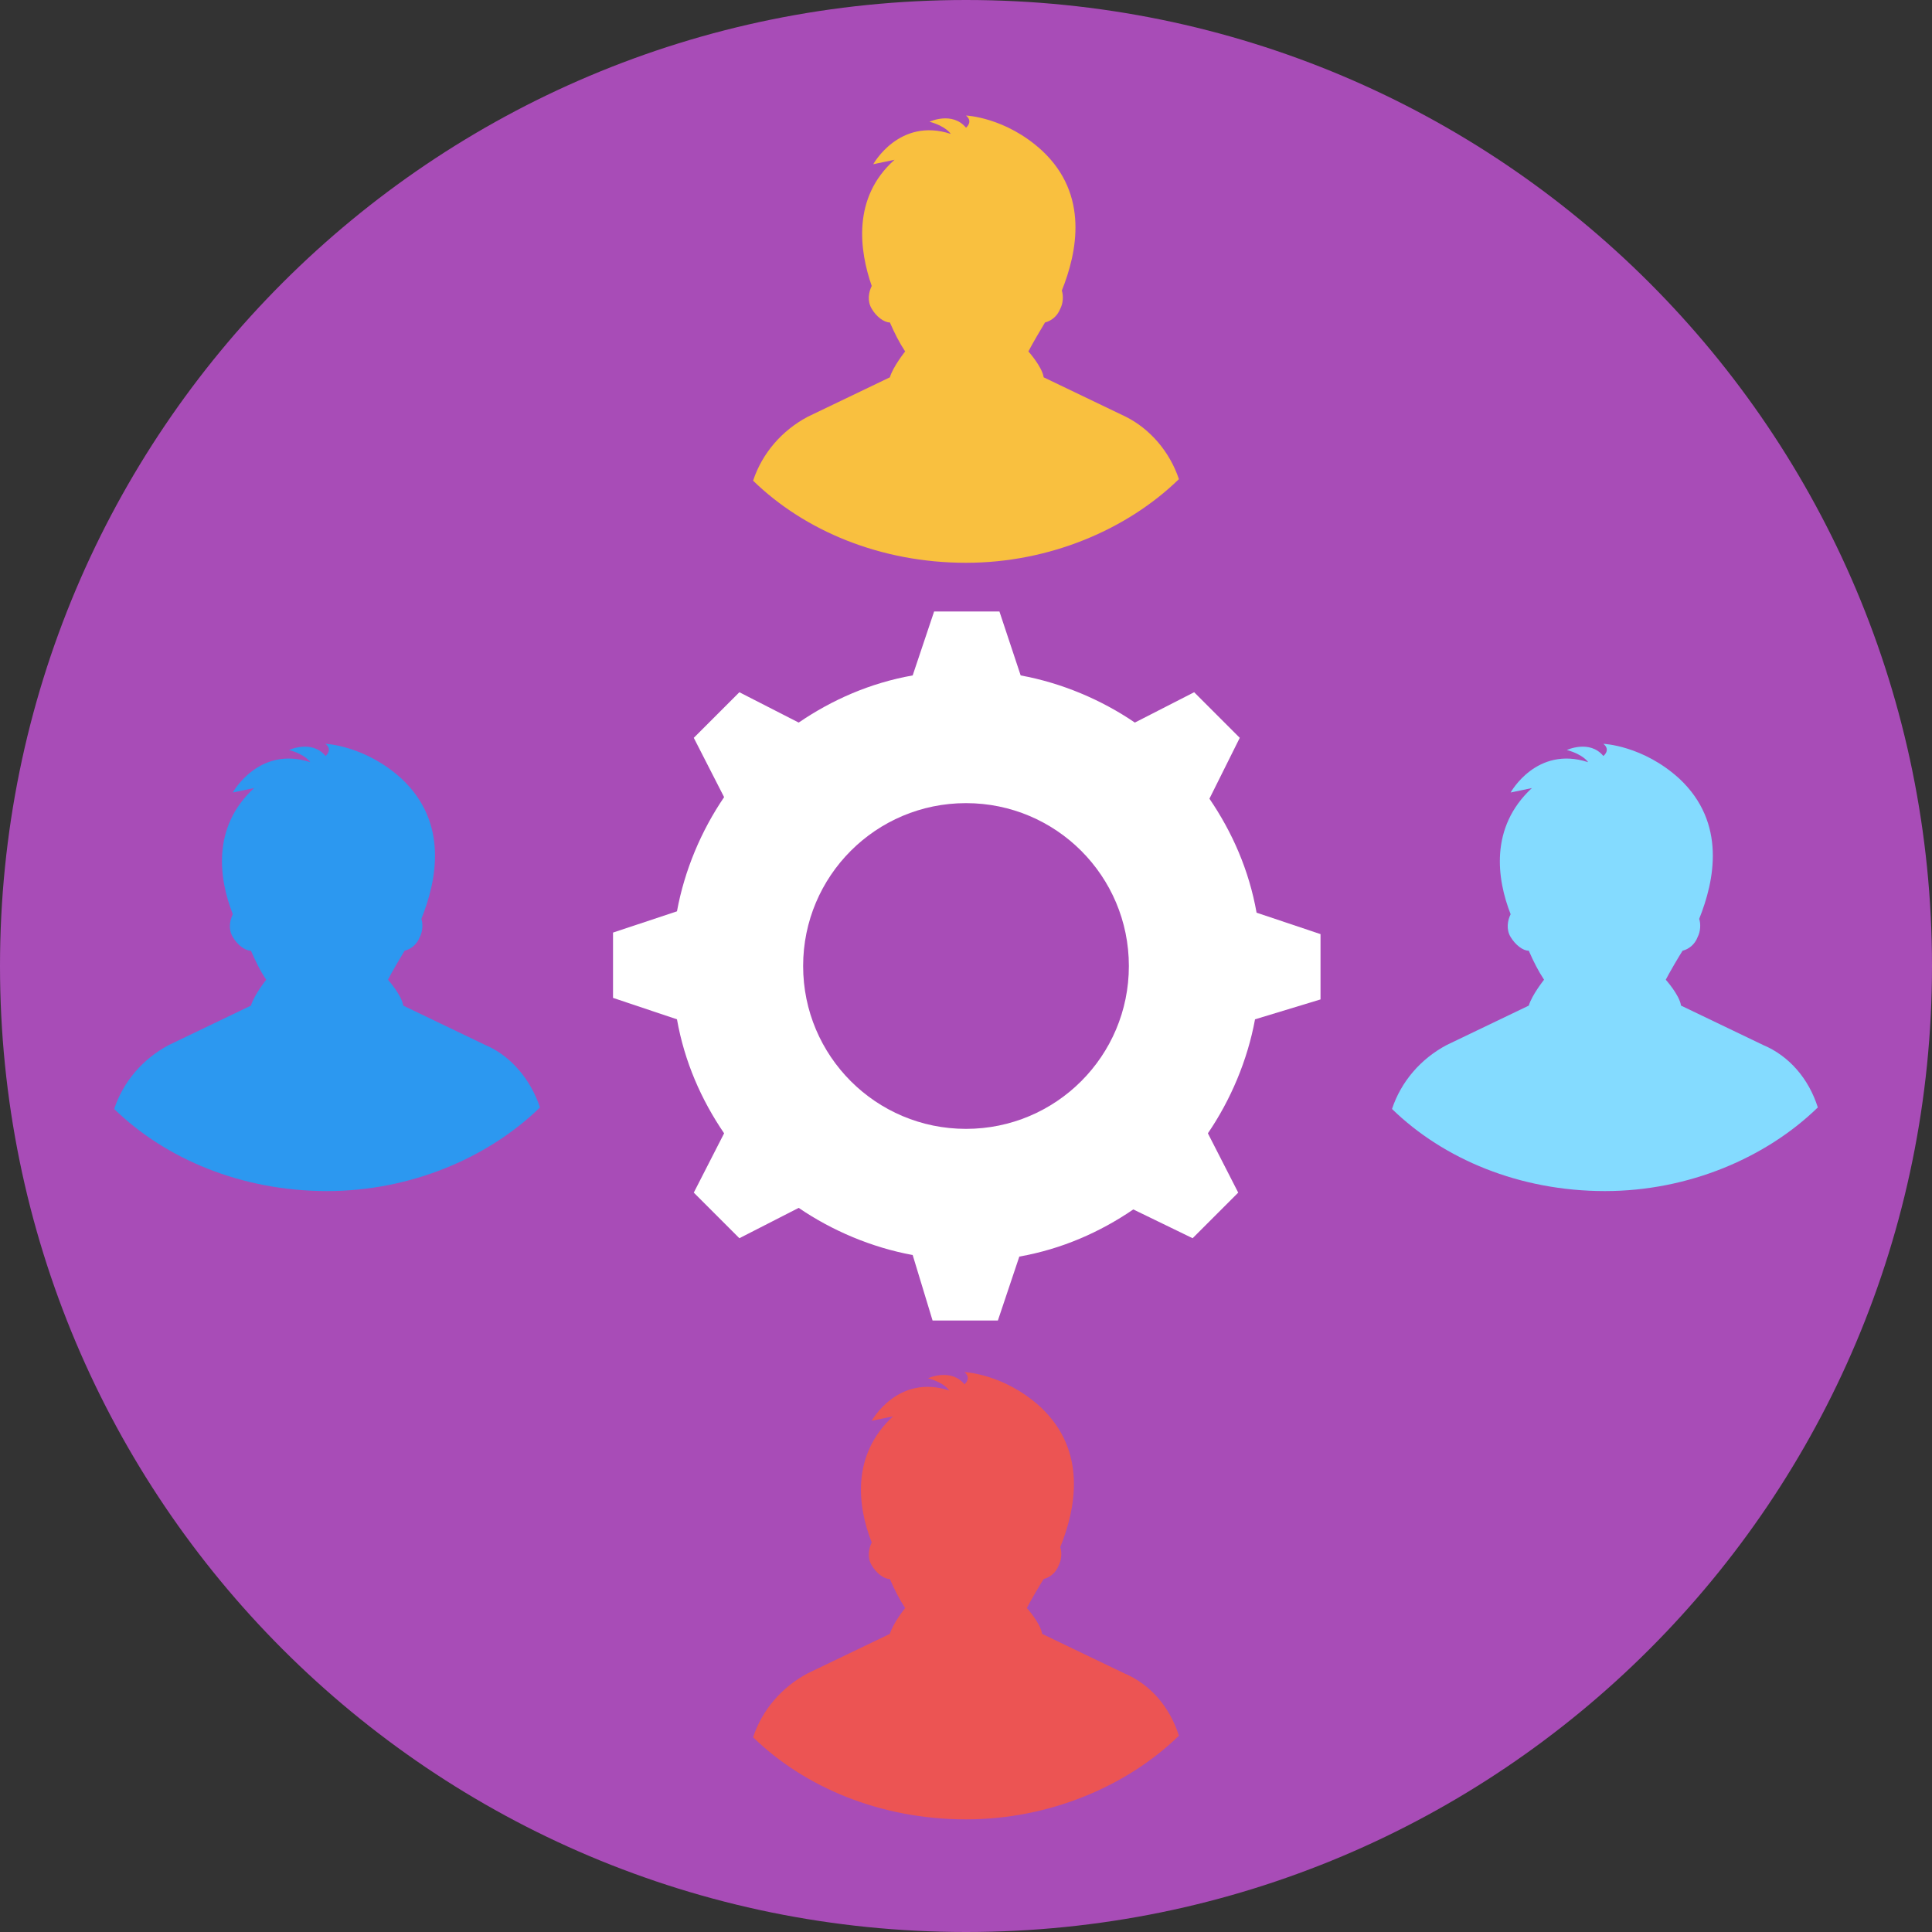 <svg version="1.2" xmlns="http://www.w3.org/2000/svg" viewBox="0 0 1000 1000" width="1000" height="1000">
	<rect x="0" y="0" width="1000" height="1000" fill="#333333" stroke="none"/>
	<title>teamwork-svgrepo-com-svg</title>
	<style>
		.s0 { fill: #a84cb7 } 
		.s1 { fill: #f9c03f } 
		.s2 { fill: #ec5453 } 
		.s3 { fill: #84dbff } 
		.s4 { fill: #2c98f0 } 
		.s5 { fill: #ffffff } 
	</style>
	<path id="Layer" class="s0" d="m500 1000c-276.5 0-500-223.5-500-500 0-276.5 223.5-500 500-500 276.5 0 500 223.5 500 500 0 276.5-223.5 500-500 500z"/>
	<path id="Layer" class="s1" d="m610.2 248c-26.7 26-66.9 43.3-110.2 43.3-44.1 0-83.5-16.5-110.2-42.5 4.7-14.2 14.9-26 28.3-33.1l42.5-20.4c1.6-5.5 7.9-13.4 7.9-13.4-3.1-4.7-5.5-9.5-7.9-15-3.1 0-7.1-3.1-9.4-7.1-2.4-3.9-1.6-8.6 0-11.8-6.3-18.1-10.3-45.6 11.8-65.3l-11 2.3c0 0 13.4-24.4 40.1-15.7 0 0-2.3-3.9-11-6.3 0 0 11.8-5.5 18.9 3.1 0 0 3.9-3.1 0-6.3 0 0 20.5 0.8 39.4 18.2 24.4 22.8 18.1 52.7 10.2 72.4 0.8 2.4 0.8 6.3-0.8 9.4-1.6 4-4.7 6.3-7.9 7.1-1.5 2.4-7 11.8-8.6 15 0 0 7.1 7.9 7.9 13.4l42.5 20.4c12.6 6.3 22.8 18.2 27.5 32.3z"/>
	<path id="Layer" class="s2" d="m610.2 898.4c-26.7 26-66.9 43.3-110.2 43.3-44.1 0-83.5-16.5-110.2-42.5 4.7-14.2 14.9-26 28.3-33.1l42.5-20.4c1.6-5.5 7.9-13.4 7.9-13.4-3.1-4.7-5.5-9.5-7.9-15-3.1 0-7.1-3.1-9.4-7.1-2.4-3.9-1.6-8.6 0-11.8-7.1-18.1-11-44.9 11-65.3l-11 2.3c0 0 13.4-24.4 40.1-15.7 0 0-2.3-4-11-6.3 0 0 11.8-5.5 18.9 3.1 0 0 3.9-3.1 0-6.3 0 0 20.5 0.8 39.4 18.1 24.4 22.9 18.1 52.8 10.2 72.5 0.8 2.3 0.8 6.3-0.8 9.4-1.5 4-4.7 6.3-7.8 7.1-1.6 2.4-7.1 11.8-8.7 15 0 0 7.1 7.9 7.9 13.4l42.5 20.4c13.4 5.6 23.6 17.4 28.3 32.3z"/>
	<path id="Layer" class="s3" d="m940.9 573.2c-26.7 26-66.9 43.3-110.2 43.3-44.1 0-83.5-16.5-110.2-42.5 4.7-14.2 14.9-26 28.3-33.1l42.5-20.4c1.6-5.5 7.9-13.4 7.9-13.4-3.1-4.7-5.5-9.5-7.9-15-3.1 0-7-3.1-9.4-7.1-2.4-3.9-1.6-8.6 0-11.8-7.1-18.1-11-44.9 11-65.3l-11 2.3c0 0 13.4-24.4 40.1-15.7 0 0-2.3-3.9-11-6.3 0 0 11.8-5.5 18.9 3.1 0 0 4-3.1 0-6.3 0 0 20.5 0.8 39.4 18.1 24.4 22.9 18.1 52.8 10.2 72.5 0.8 2.4 0.8 6.3-0.8 9.4-1.5 4-4.7 6.3-7.8 7.1-1.6 2.4-7.1 11.8-8.7 15 0 0 7.1 7.9 7.9 13.4l42.5 20.4c13.4 5.6 23.6 17.4 28.3 32.3z"/>
	<path id="Layer" class="s4" d="m279.5 573.2c-26.7 26-66.9 43.3-110.2 43.3-44.1 0-83.5-16.5-110.2-42.5 4.7-14.2 14.9-26 28.3-33.1l42.5-20.4c1.6-5.5 7.9-13.4 7.9-13.4-3.2-4.7-5.5-9.5-7.9-15-3.1 0-7.1-3.1-9.4-7.1-2.4-3.9-1.6-8.6 0-11.8-7.1-18.1-11.1-44.9 11-65.3l-11 2.3c0 0 13.4-24.4 40.1-15.7 0 0-2.3-3.9-11-6.3 0 0 11.8-5.5 18.9 3.1 0 0 3.9-3.1 0-6.3 0 0 20.5 0.8 39.4 18.1 24.4 22.9 18.1 52.8 10.2 72.5 0.8 2.4 0.8 6.3-0.8 9.4-1.6 4-4.7 6.3-7.9 7.1-1.5 2.4-7 11.8-8.6 15 0 0 7.1 7.9 7.9 13.4l42.5 20.4c13.4 5.6 23.6 18.2 28.3 32.3z"/>
	<path id="Layer" class="s5" d="m683.5 483.5v33.8l-33.9 10.3c-3.9 21.2-12.6 41.7-24.4 59l15.7 30.7-23.6 23.6-30.7-14.9c-17.3 11.8-37 20.5-59 24.4l-11.1 33.1h-33.8l-10.3-33.9c-21.2-3.9-41.7-12.6-59-24.4l-30.7 15.7-23.6-23.6 15.7-30.7c-11.8-17.3-20.5-37-24.4-59l-33.1-11.1v-33.8l33.1-11c3.9-21.3 12.6-41.8 24.4-59.1l-15.7-30.7 23.6-23.6 30.7 15.7c17.3-11.8 37-20.5 59-24.4l11.1-33.1h33.8l11 33.1c21.3 3.9 41.8 12.6 59.1 24.4l30.7-15.7 23.6 23.6-15.7 31.5c11.8 17.3 20.5 37 24.4 59z"/>
	<path id="Layer" class="s0" d="m500 584.3c-46.6 0-84.3-37.7-84.3-84.3 0-46.6 37.7-84.3 84.3-84.3 46.6 0 84.3 37.7 84.3 84.3 0 46.6-37.7 84.3-84.3 84.3z"/>
</svg>